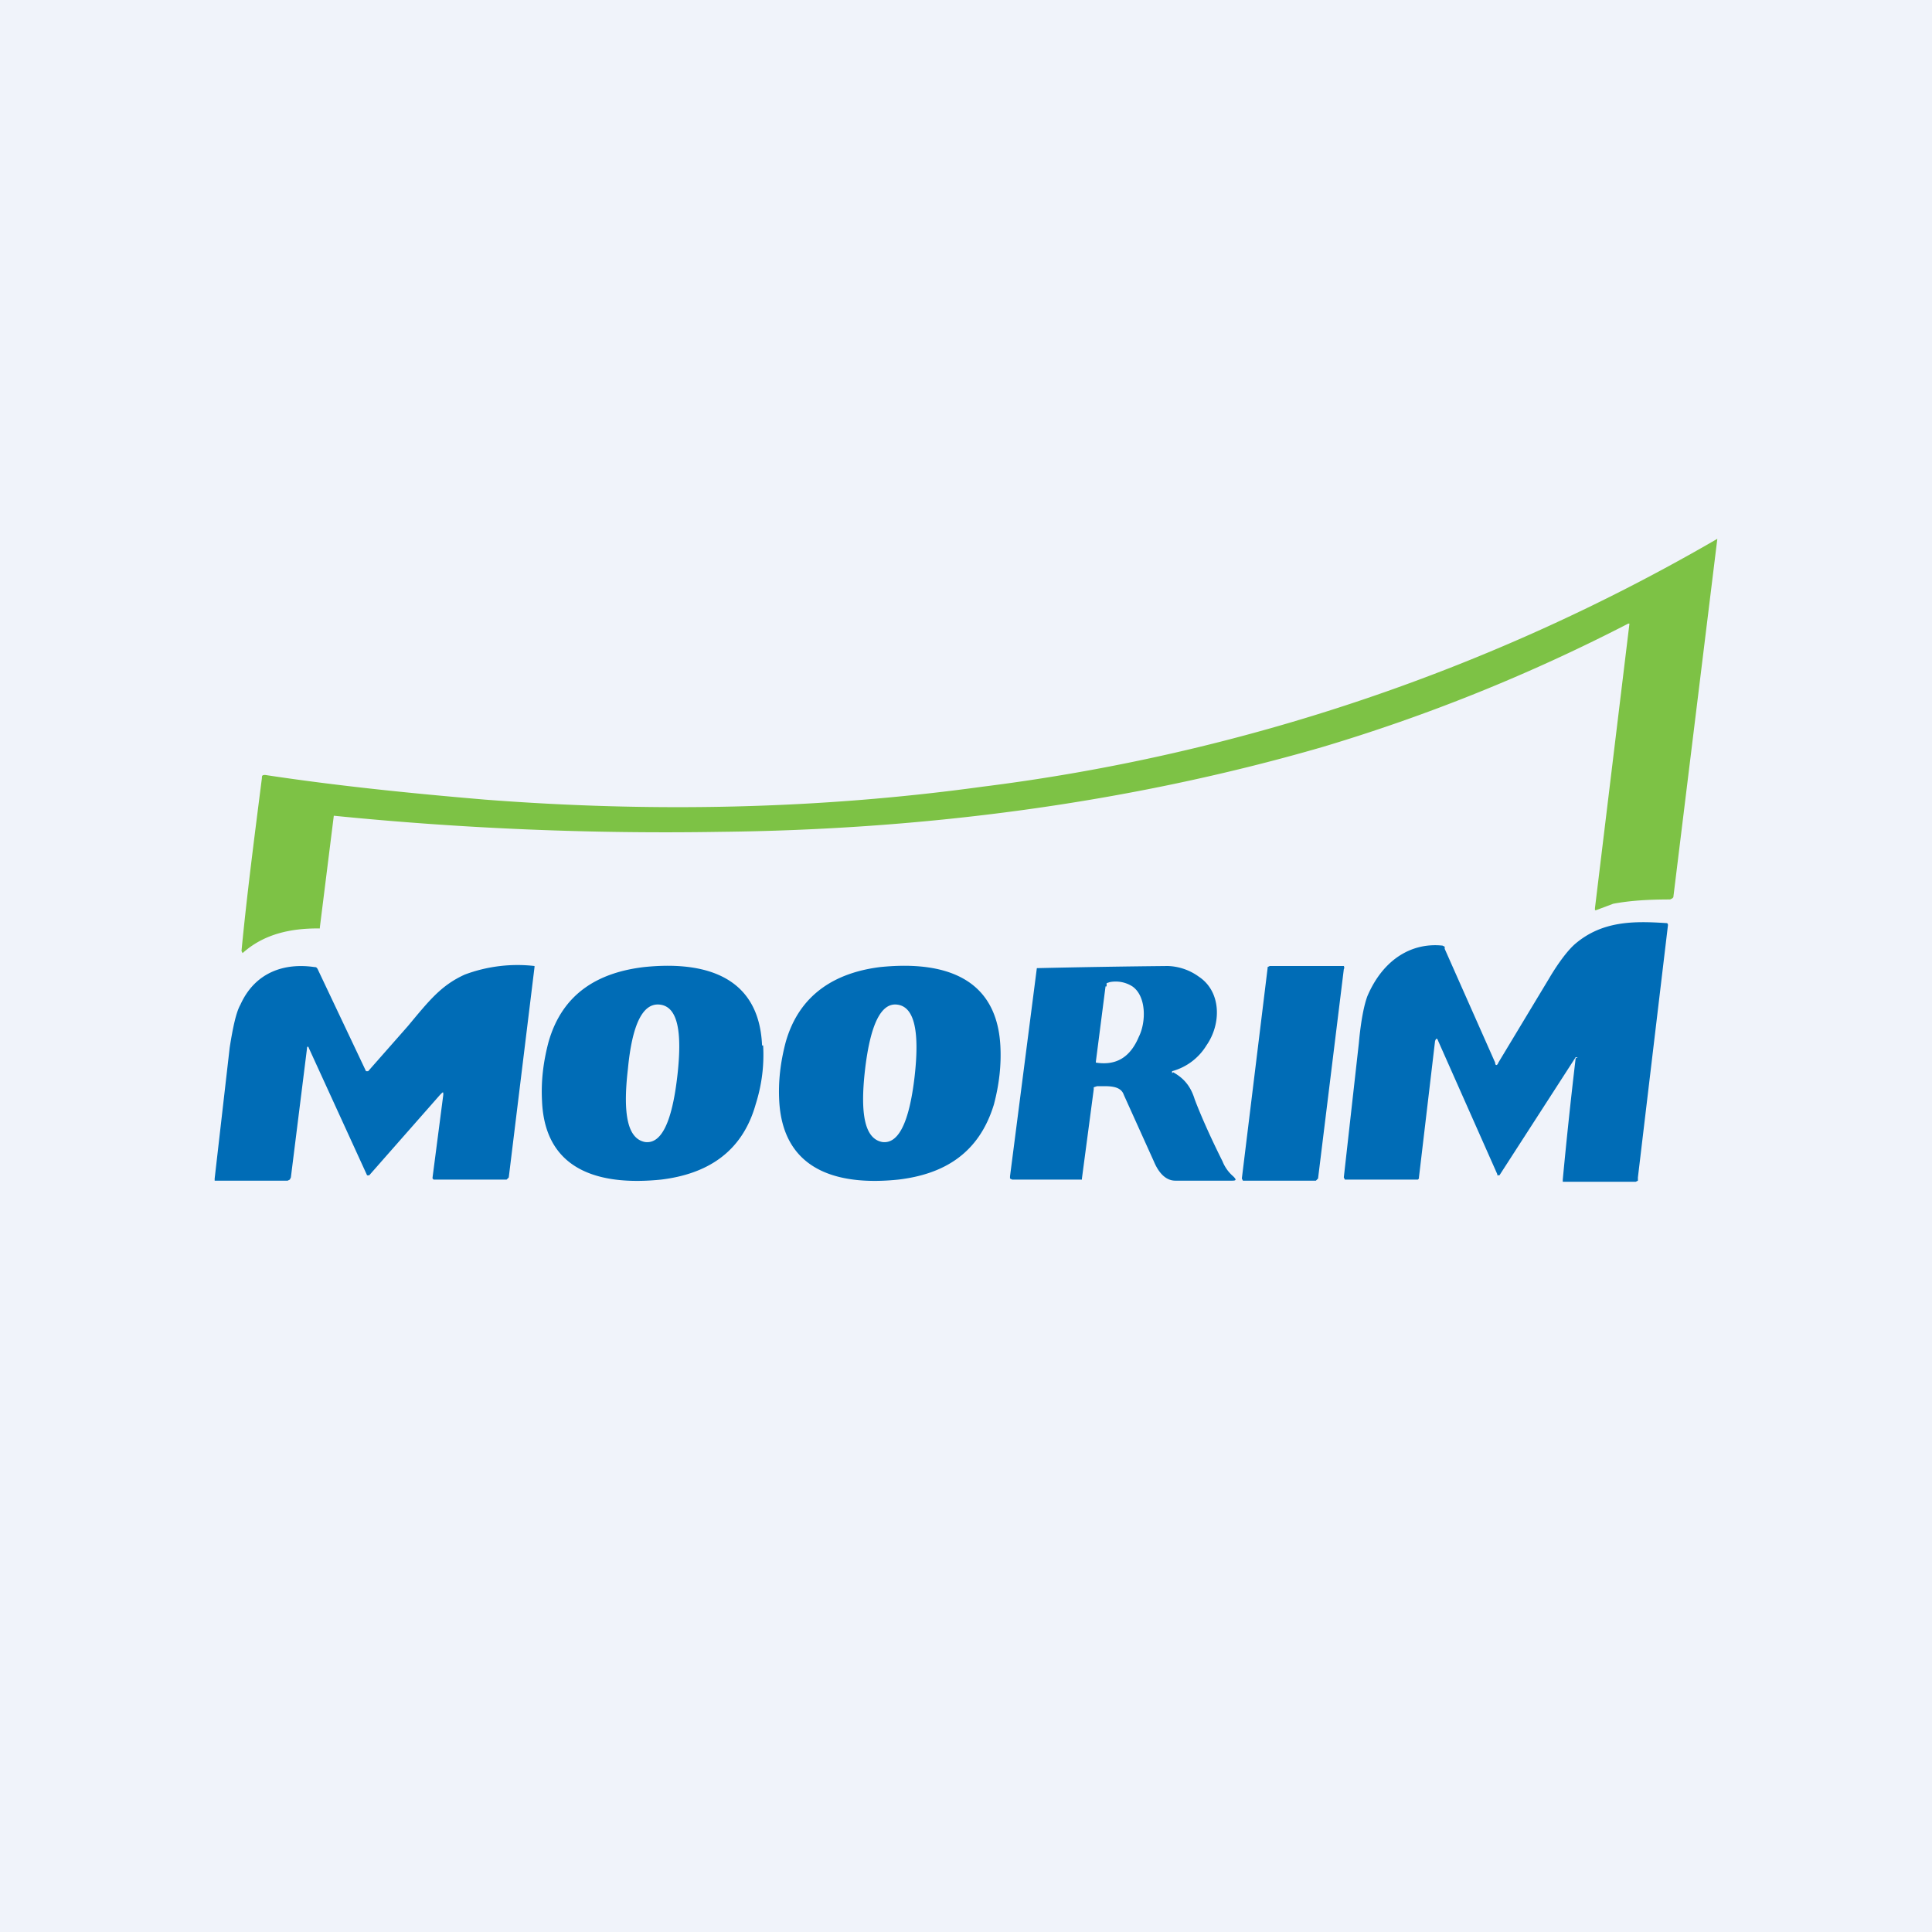 <!-- by TradingView --><svg width="18" height="18" viewBox="0 0 18 18" xmlns="http://www.w3.org/2000/svg"><path fill="#F0F3FA" d="M0 0h18v18H0z"/><path d="M15.18 5.82a.02.02 0 0 0 0-.01h-.01c-.93.48-1.88.86-2.85 1.15-1.83.53-3.73.77-5.61.79a30.95 30.95 0 0 1-3.6-.15l-.13 1.04v.01h-.02c-.25 0-.5.05-.7.23l-.01-.02c.05-.52.12-1.06.19-1.61 0-.02 0-.03.03-.03.66.1 1.34.17 2.05.23 1.56.12 3.1.09 4.63-.12A18.11 18.11 0 0 0 16 5.02l-.41 3.34-.01.01-.02.01c-.2 0-.37.01-.53.04l-.16.06h-.01v-.02l.32-2.64Z" fill="#7DC245"/><path d="M14.7 9.85h-.02l-.71 1.1h-.02v-.01L13.4 9.7c-.01-.03-.02-.03-.03 0l-.15 1.27v.01l-.01.01h-.68l-.01-.02.14-1.25c.02-.22.05-.36.08-.44.15-.35.42-.5.7-.47l.02.01v.02l.47 1.06c0 .03.02.03.03 0l.47-.78c.1-.17.19-.28.25-.33.25-.21.54-.21.84-.19.01 0 .02 0 .02.02l-.28 2.35V11l-.02.01h-.68v-.02a46.98 46.98 0 0 1 .12-1.13ZM4.13 10.2c0-.03 0-.03-.03 0l-.66.75h-.02l-.54-1.18c-.01-.03-.02-.02-.02 0l-.15 1.2-.01.02-.02.01H2L2 10.98l.14-1.22c.03-.19.06-.33.1-.4.14-.31.42-.39.69-.35.01 0 .02 0 .03.02l.45.95h.02l.37-.42c.2-.24.31-.38.53-.48A1.4 1.4 0 0 1 4.98 9v.01l-.24 1.96-.02.02h-.68l-.01-.01v-.01l.1-.77ZM11.83 9H12.52a.03.03 0 0 1 0 .03l-.24 1.95-.01.01-.01.01h-.68l-.01-.02.24-1.96v-.01l.02-.01Z" fill="#006CB6"/><path fill-rule="evenodd" d="M10.92 10v-.02a.54.54 0 0 0 .32-.24c.14-.2.14-.5-.07-.64a.52.52 0 0 0-.29-.1 95.18 95.18 0 0 0-1.22.02l-.25 1.94v.02l.02.01h.65v-.01l.11-.83v-.02l.03-.01h.02c.08 0 .2-.01.23.08l.28.62c.05.12.12.18.2.18h.53c.04 0 .04-.01.01-.04a.36.36 0 0 1-.1-.14c-.15-.3-.23-.5-.26-.58-.04-.13-.11-.2-.2-.25Zm-.62-.81-.09.7v.01c.19.03.32-.05.4-.24.07-.14.07-.38-.06-.47a.29.29 0 0 0-.21-.04l-.03.01v.03ZM7.1 9.74c-.03-.7-.62-.78-1.1-.73-.42.05-.76.24-.89.7-.05.19-.07.37-.06.55.03.7.62.78 1.11.73.41-.05.75-.24.88-.7.06-.19.08-.37.07-.55Zm-.79.29c.05-.43 0-.65-.16-.67-.16-.02-.26.18-.3.6-.05.43 0 .65.16.68.15.02.25-.18.3-.61ZM9.32 9.74c-.04-.7-.63-.78-1.12-.73-.4.05-.75.24-.88.7-.05.19-.07.37-.06.55.04.7.63.78 1.11.73.42-.05.75-.24.89-.7.05-.19.07-.37.06-.55Zm-.96-.38c-.15-.02-.25.18-.3.6-.05.43 0 .65.16.68.15.02.25-.18.3-.6.05-.43 0-.66-.16-.68Z" fill="#006CB6"/></svg>